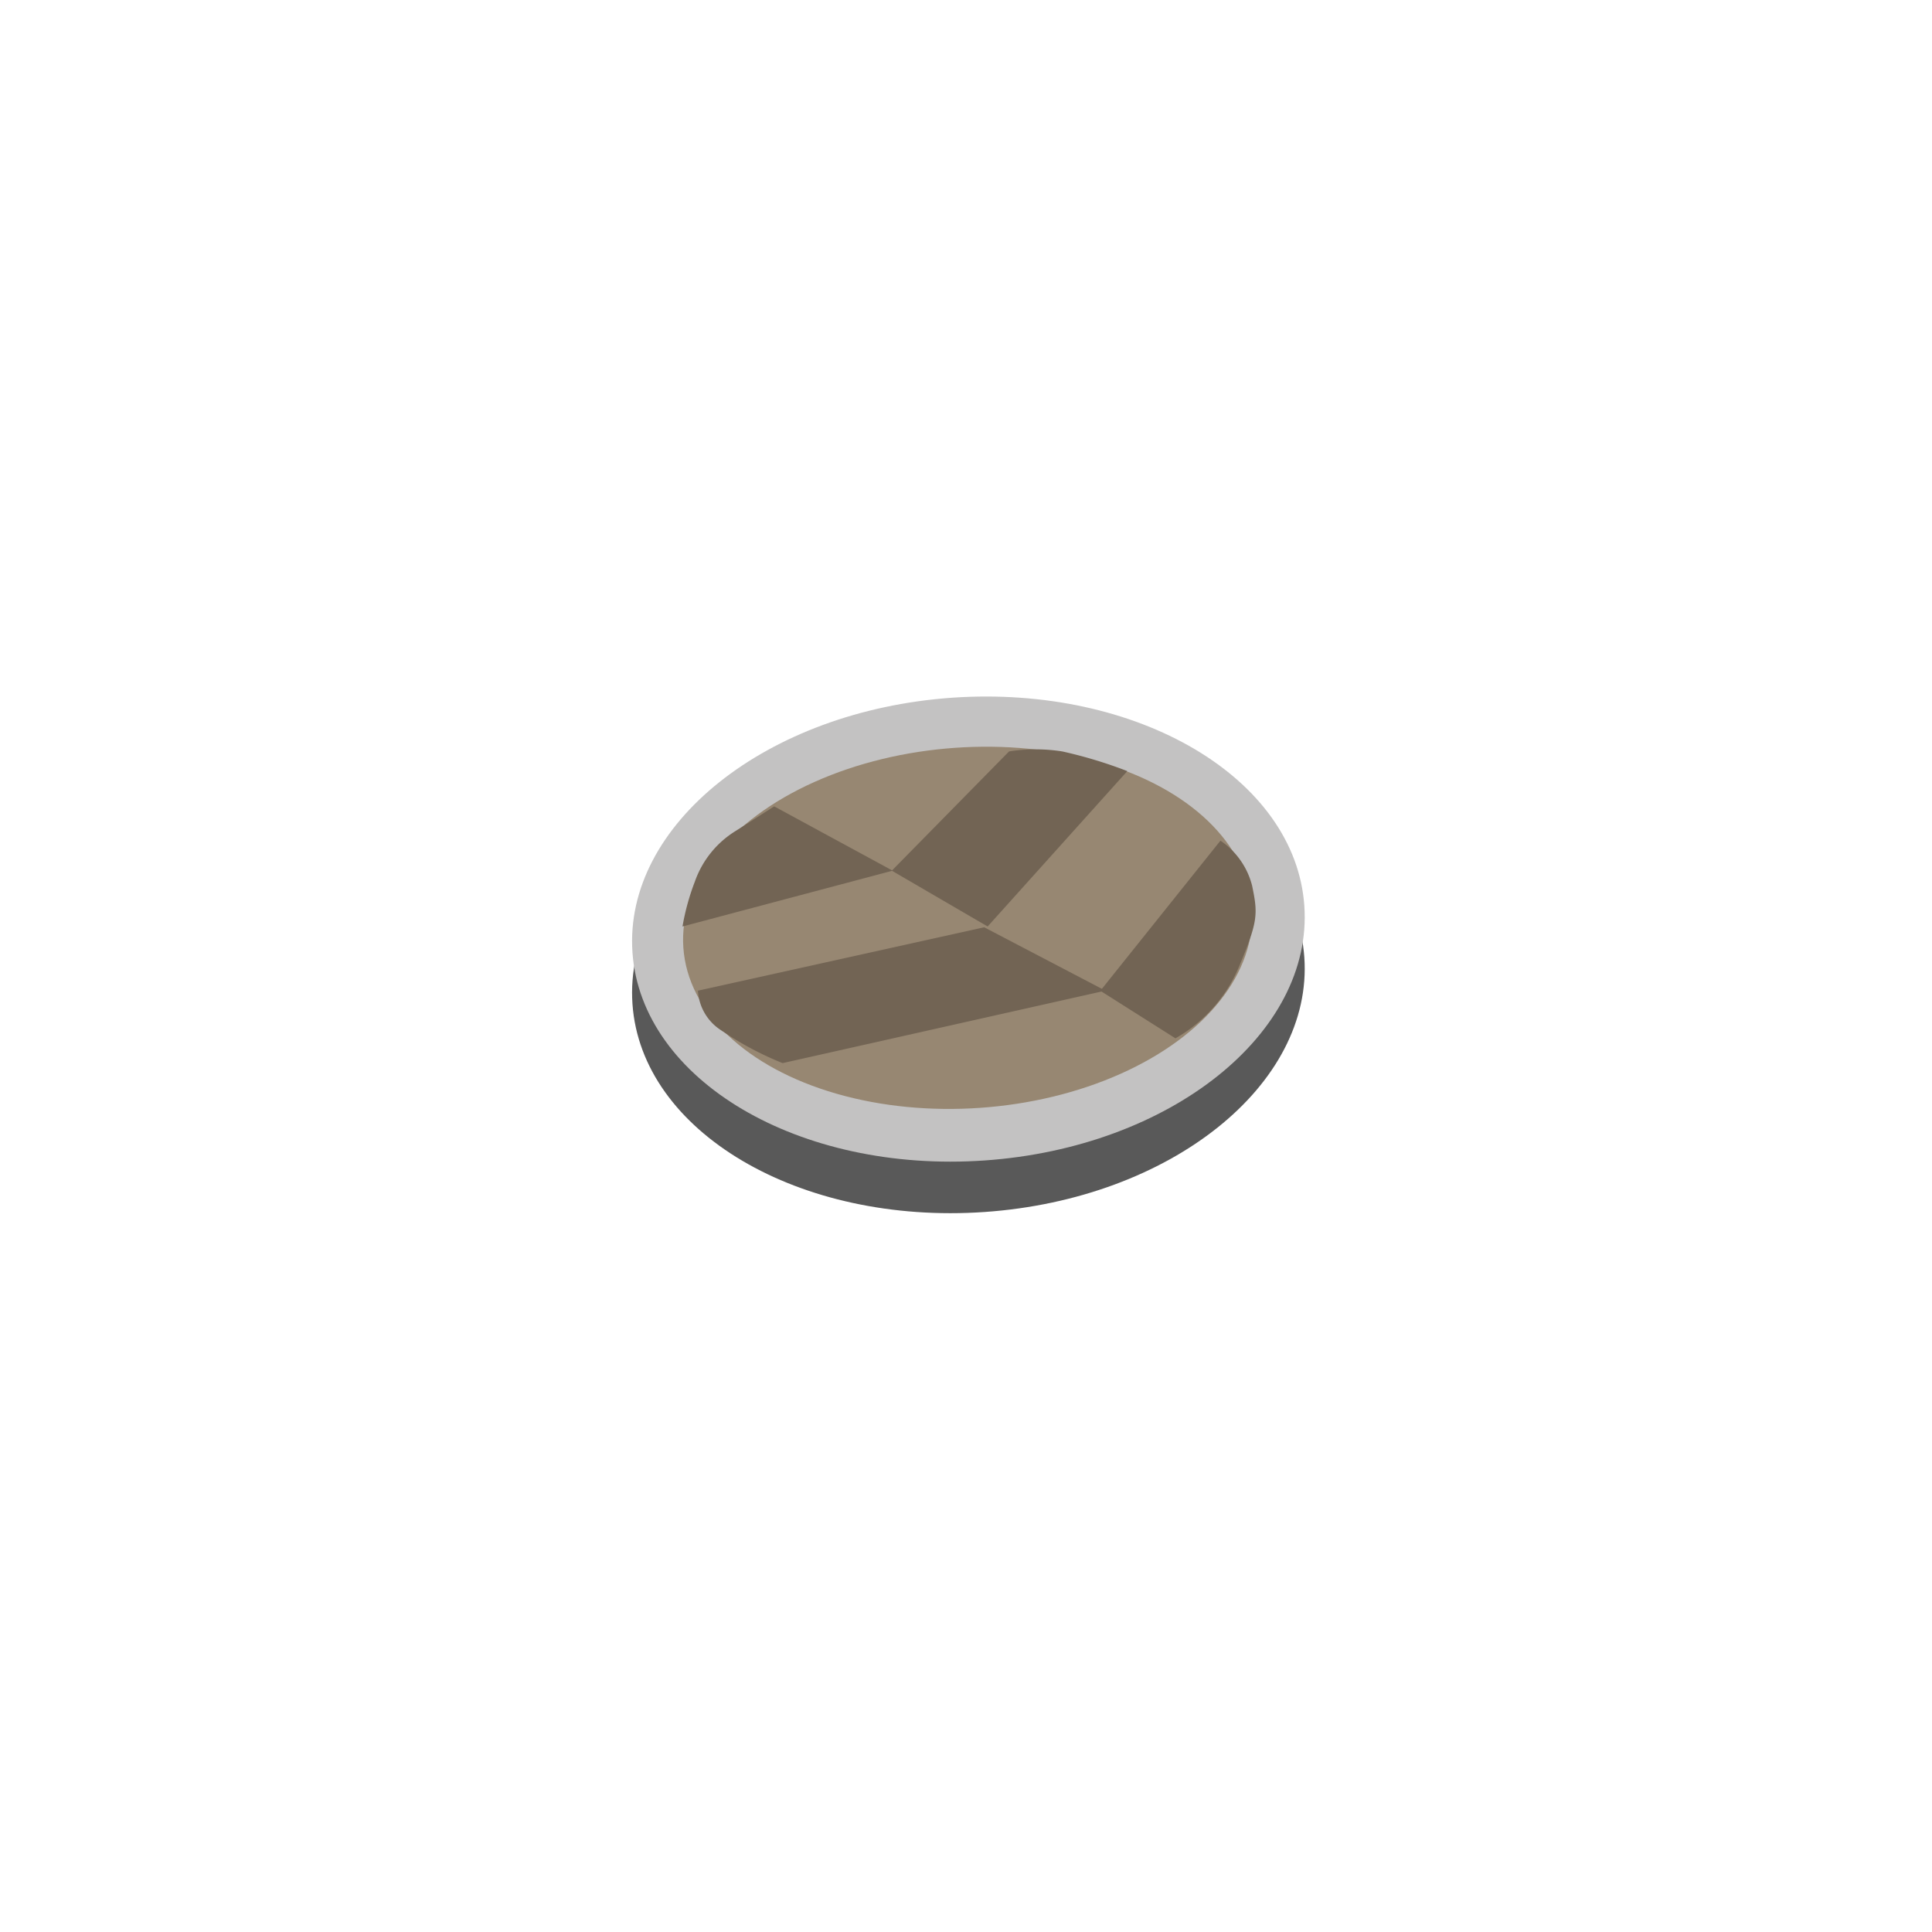<svg xmlns="http://www.w3.org/2000/svg" xmlns:xlink="http://www.w3.org/1999/xlink" width="64" height="64" viewBox="0 0 64 64">
  <defs>
    <clipPath id="clip-SmallRoundabout07">
      <rect width="64" height="64"/>
    </clipPath>
  </defs>
  <g id="SmallRoundabout07" clip-path="url(#clip-SmallRoundabout07)">
    <path id="Path_1137" data-name="Path 1137" d="M11.149,0C17.306.006,22.3,3.446,22.3,7.686s-4.989,7.676-11.146,7.674S0,11.918,0,7.678,4.992,0,11.149,0Z" transform="matrix(0.998, -0.07, 0.07, 0.998, 20.414, 25.6)" fill="#595959"/>
    <path id="Path_1136" data-name="Path 1136" d="M11.149,0C17.306.006,22.3,3.446,22.3,7.686s-4.989,7.676-11.146,7.674S0,11.918,0,7.678,4.992,0,11.149,0Z" transform="matrix(0.998, -0.07, 0.07, 0.998, 20.414, 23.893)" fill="#c3c2c2"/>
    <ellipse id="Ellipse_457" data-name="Ellipse 457" cx="9.436" cy="5.975" rx="9.436" ry="5.975" transform="matrix(0.998, -0.07, 0.07, 0.998, 22.219, 25.433)" fill="#978772"/>
    <path id="Path_3900" data-name="Path 3900" d="M1006.925-1756.783l10.692-2.4-4.015-2.1-9.482,2.1a1.668,1.668,0,0,0,.763,1.309A10.572,10.572,0,0,0,1006.925-1756.783Z" transform="translate(-981 1792)" fill="#726454"/>
    <path id="Path_3903" data-name="Path 3903" d="M1010.413-1757.309l6.962-1.849-3.925-2.13-1.3.829a3.221,3.221,0,0,0-1.326,1.658A7.79,7.79,0,0,0,1010.413-1757.309Z" transform="translate(-987.804 1788)" fill="#726454"/>
    <path id="Path_3901" data-name="Path 3901" d="M1007.717-1756.228l4.626-5.147a14.844,14.844,0,0,0-2.155-.652h0a5.654,5.654,0,0,0-1.762,0l-3.884,3.95Z" transform="translate(-975 1786.919)" fill="#726454"/>
    <path id="Path_3902" data-name="Path 3902" d="M1007.011-1756.686a4.917,4.917,0,0,0,2.072-2.292c.663-1.575.668-1.8.468-2.764a2.56,2.56,0,0,0-1.049-1.492l-3.979,4.973Z" transform="translate(-968.073 1791.082)" fill="#726454"/>
  </g>
</svg>
